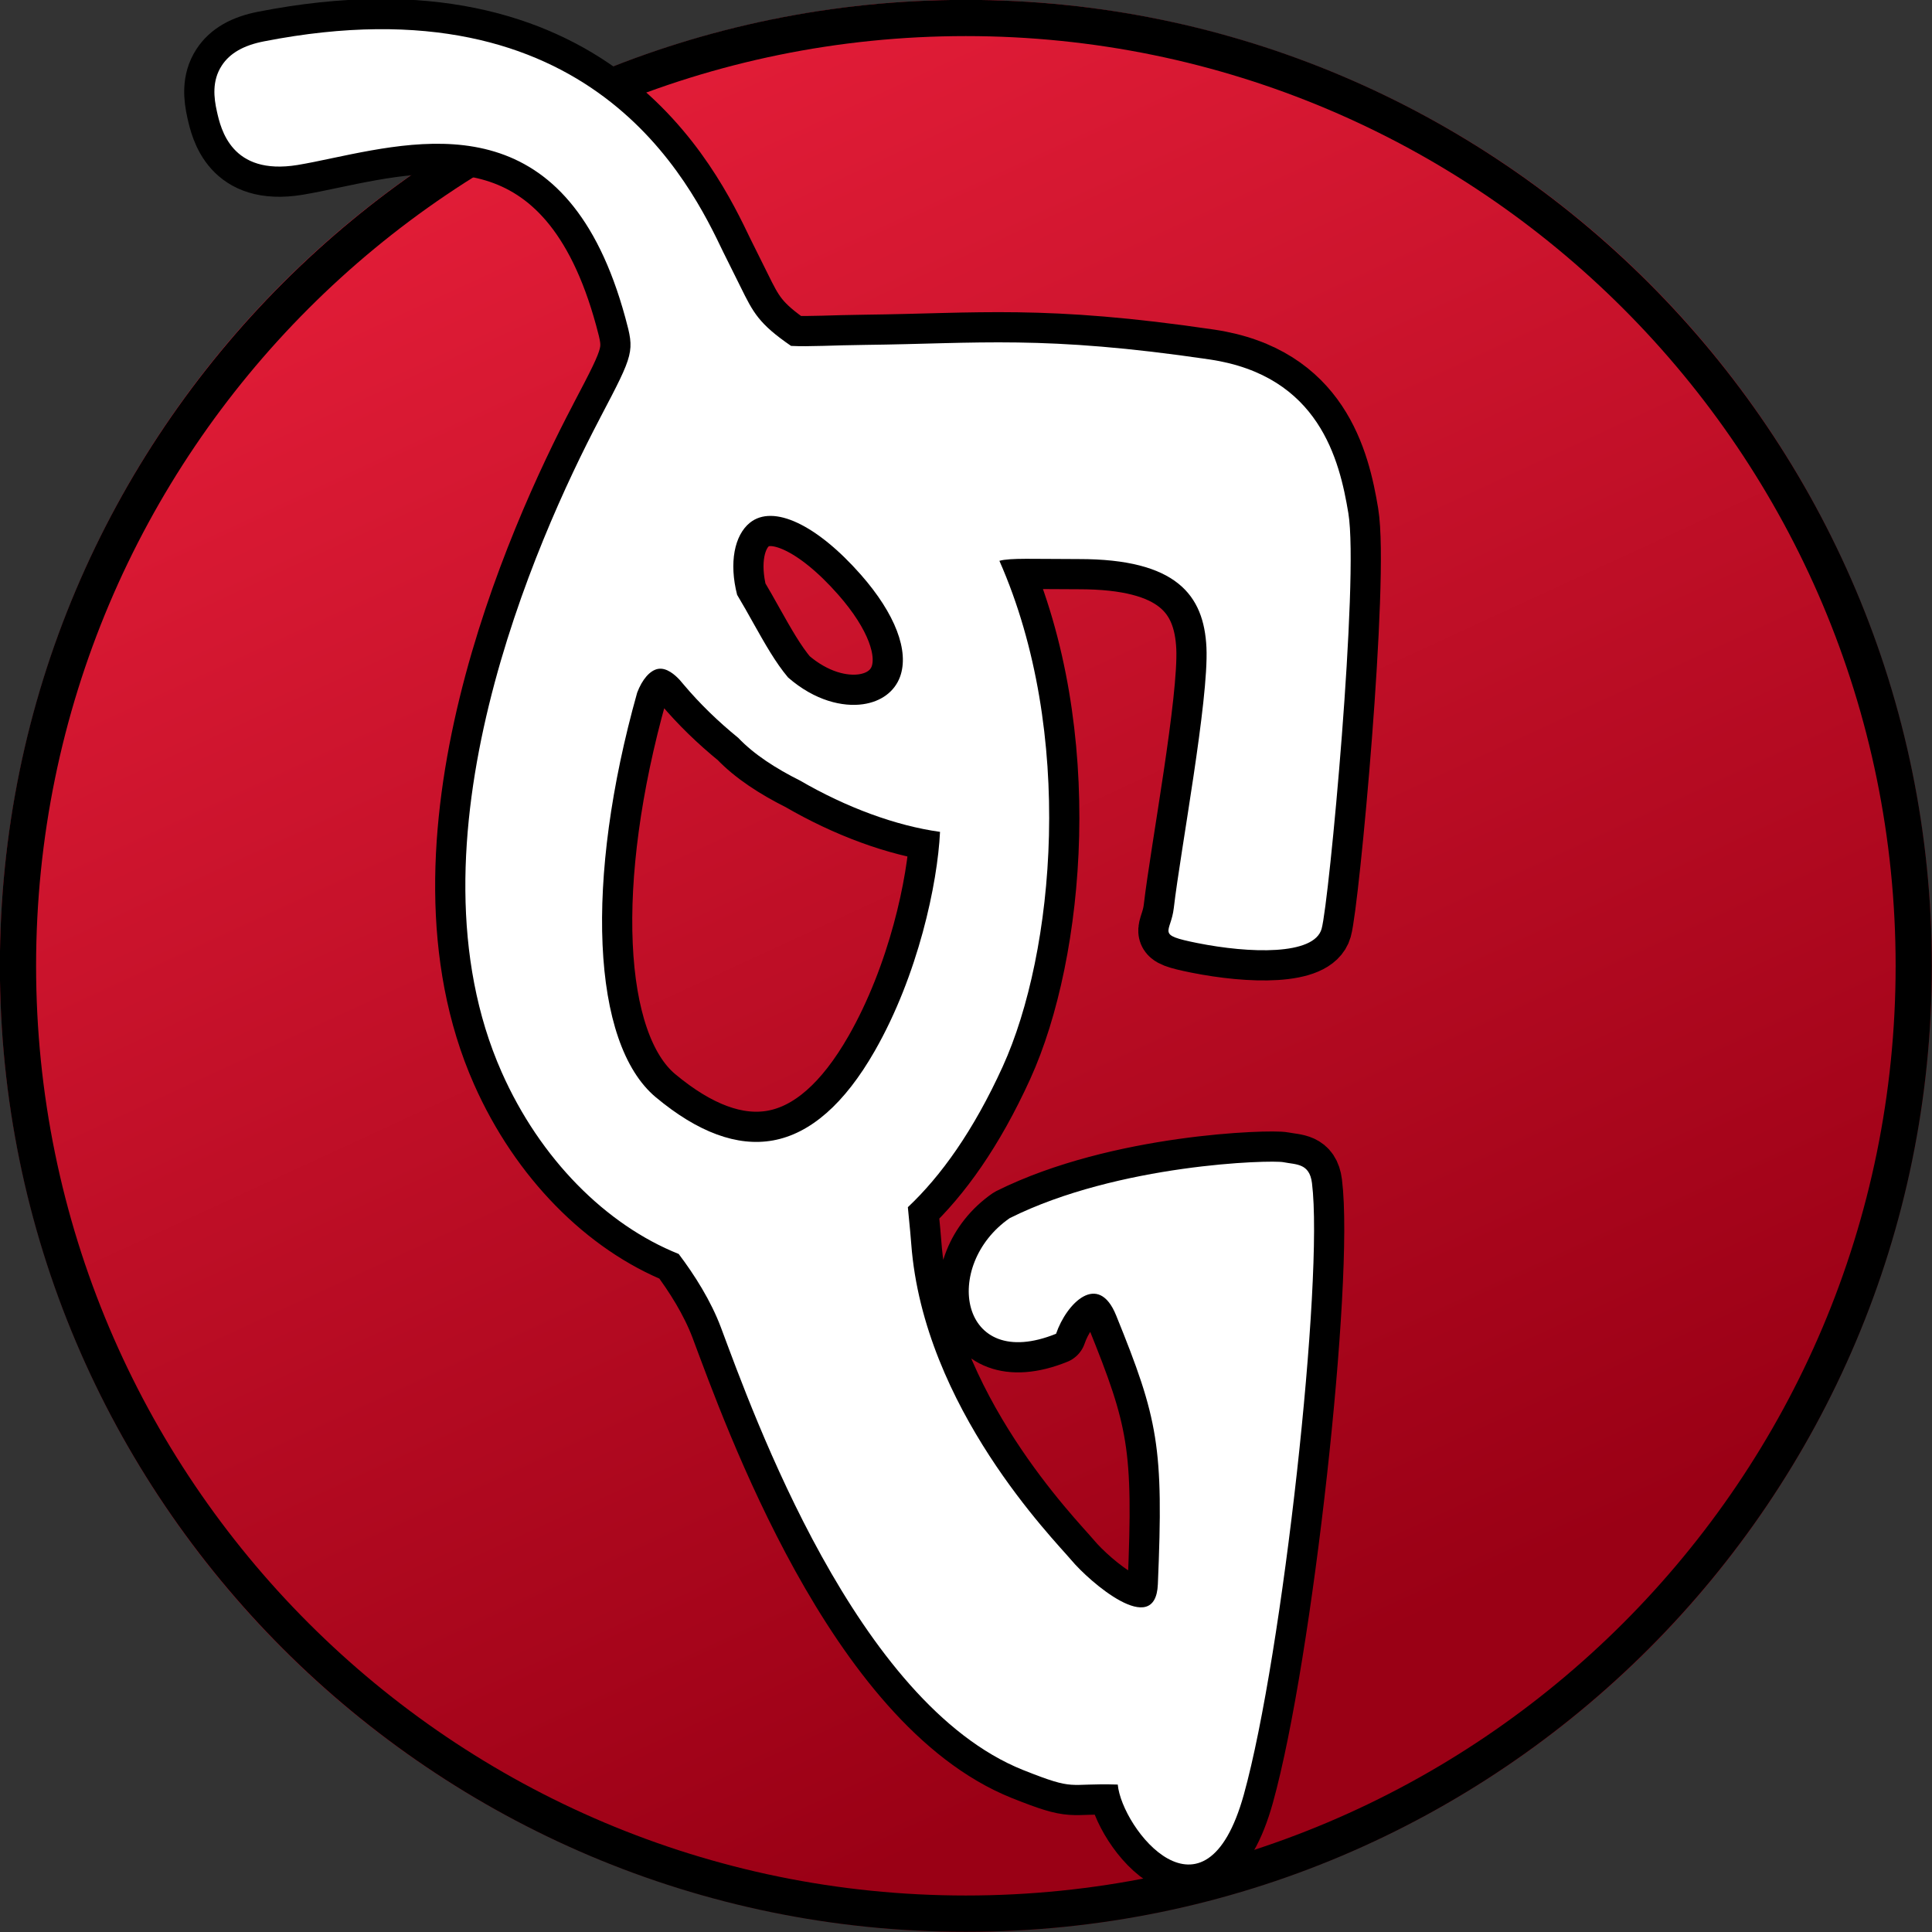 <?xml version="1.0" encoding="UTF-8" standalone="no"?>
<!DOCTYPE svg PUBLIC "-//W3C//DTD SVG 1.1//EN" "http://www.w3.org/Graphics/SVG/1.1/DTD/svg11.dtd">
<svg width="100%" height="100%" viewBox="0 0 32 32" version="1.1" xmlns="http://www.w3.org/2000/svg" xmlns:xlink="http://www.w3.org/1999/xlink" xml:space="preserve" xmlns:serif="http://www.serif.com/" style="fill-rule:evenodd;clip-rule:evenodd;stroke-linejoin:round;stroke-miterlimit:2;">
    <rect x="0" y="0" width="32" height="32" fill="#333333" stroke="none"/>
    <g transform="matrix(1.941,0,0,1.941,-31.221,-29.449)">
        <circle cx="24.327" cy="23.414" r="8.243" style="fill:url(#_Linear1);"/>
        <path d="M24.327,15.171C28.876,15.171 32.57,18.865 32.57,23.414C32.57,27.963 28.876,31.657 24.327,31.657C19.778,31.657 16.084,27.963 16.084,23.414C16.084,18.865 19.778,15.171 24.327,15.171ZM24.327,15.48C28.706,15.48 32.261,19.035 32.261,23.414C32.261,27.793 28.706,31.347 24.327,31.347C19.948,31.347 16.393,27.793 16.393,23.414C16.393,19.035 19.948,15.48 24.327,15.48Z"/>
    </g>
    <g transform="matrix(1.124,0,0,1.124,-1.569,-2.359)">
        <g transform="matrix(1,0,0,1,0.309,-0.337)">
            <path d="M11.088,20.914C10.017,20.486 9.045,19.513 8.479,18.234C6.988,14.866 8.991,10.384 9.921,8.612L9.933,8.588C10.435,7.633 10.438,7.619 10.301,7.115C9.461,4.035 7.449,4.459 5.979,4.767C5.798,4.806 5.626,4.841 5.472,4.867C4.495,5.026 4.341,4.336 4.283,4.077C4.239,3.881 4.207,3.628 4.355,3.402C4.473,3.22 4.677,3.103 4.978,3.045C9.808,2.1 11.265,5.149 11.745,6.151L12,6.664C12.187,7.043 12.268,7.206 12.744,7.533C13.013,7.547 13.361,7.523 13.84,7.518C15.506,7.499 16.46,7.371 18.914,7.733C20.527,7.973 20.826,9.214 20.956,9.997C21.116,10.957 20.673,15.73 20.562,16.123C20.451,16.517 19.498,16.486 18.729,16.332C18.107,16.207 18.341,16.191 18.384,15.815C18.482,14.972 18.901,12.752 18.865,11.977C18.828,11.203 18.422,10.673 16.983,10.674C16.316,10.674 15.972,10.655 15.814,10.7C16.932,13.232 16.627,16.474 15.863,18.152C15.429,19.105 14.949,19.769 14.465,20.225C14.474,20.342 14.495,20.506 14.515,20.767C14.697,23.182 16.618,25.121 16.876,25.428C17.134,25.737 18.115,26.594 18.149,25.781C18.235,23.751 18.155,23.35 17.534,21.819C17.271,21.169 16.803,21.64 16.649,22.09C15.221,22.668 14.964,21.08 15.966,20.386C17.566,19.587 19.817,19.525 20.001,19.562C20.186,19.599 20.383,19.574 20.42,19.869C20.596,21.277 19.988,26.82 19.416,28.88C18.843,30.941 17.619,29.384 17.558,28.733C16.796,28.708 16.961,28.836 16.162,28.518C13.707,27.535 12.189,23.276 11.71,21.996C11.562,21.603 11.323,21.225 11.088,20.914ZM11.966,13.309C11.671,13.069 11.398,12.805 11.16,12.522C11.134,12.493 11.113,12.466 11.101,12.453C11.037,12.384 10.91,12.268 10.781,12.293C10.664,12.316 10.55,12.447 10.476,12.643L10.476,12.643C9.702,15.398 9.799,17.81 10.751,18.605C11.371,19.122 11.951,19.336 12.478,19.241C13.03,19.141 13.534,18.698 13.977,17.923C14.616,16.806 14.903,15.456 14.939,14.694C14.289,14.604 13.561,14.336 12.874,13.937C12.52,13.76 12.198,13.553 11.966,13.309ZM12.7,12.419C13.094,12.763 13.508,12.856 13.805,12.813C14.07,12.775 14.268,12.629 14.349,12.411C14.489,12.031 14.28,11.482 13.774,10.906C13.121,10.164 12.479,9.863 12.137,10.139C11.909,10.323 11.828,10.729 11.949,11.201C12.034,11.343 12.11,11.478 12.184,11.611C12.363,11.929 12.514,12.198 12.7,12.419Z" style="fill-rule:nonzero;stroke:black;stroke-width:0.89px;"/>
        </g>
        <g transform="matrix(1,0,0,1,0.309,-0.337)">
            <path d="M11.088,20.914C10.017,20.486 9.045,19.513 8.479,18.234C6.988,14.866 8.991,10.384 9.921,8.612L9.933,8.588C10.435,7.633 10.438,7.619 10.301,7.115C9.461,4.035 7.449,4.459 5.979,4.767C5.798,4.806 5.626,4.841 5.472,4.867C4.495,5.026 4.341,4.336 4.283,4.077C4.239,3.881 4.207,3.628 4.355,3.402C4.473,3.22 4.677,3.103 4.978,3.045C9.808,2.1 11.265,5.149 11.745,6.151L12,6.664C12.187,7.043 12.268,7.206 12.744,7.533C13.013,7.547 13.361,7.523 13.84,7.518C15.506,7.499 16.46,7.371 18.914,7.733C20.527,7.973 20.826,9.214 20.956,9.997C21.116,10.957 20.673,15.73 20.562,16.123C20.451,16.517 19.498,16.486 18.729,16.332C18.107,16.207 18.341,16.191 18.384,15.815C18.482,14.972 18.901,12.752 18.865,11.977C18.828,11.203 18.422,10.673 16.983,10.674C16.316,10.674 15.972,10.655 15.814,10.7C16.932,13.232 16.627,16.474 15.863,18.152C15.429,19.105 14.949,19.769 14.465,20.225C14.474,20.342 14.495,20.506 14.515,20.767C14.697,23.182 16.618,25.121 16.876,25.428C17.134,25.737 18.115,26.594 18.149,25.781C18.235,23.751 18.155,23.35 17.534,21.819C17.271,21.169 16.803,21.64 16.649,22.09C15.221,22.668 14.964,21.08 15.966,20.386C17.566,19.587 19.817,19.525 20.001,19.562C20.186,19.599 20.383,19.574 20.42,19.869C20.596,21.277 19.988,26.82 19.416,28.88C18.843,30.941 17.619,29.384 17.558,28.733C16.796,28.708 16.961,28.836 16.162,28.518C13.707,27.535 12.189,23.276 11.71,21.996C11.562,21.603 11.323,21.225 11.088,20.914ZM11.966,13.309C11.671,13.069 11.398,12.805 11.16,12.522C11.134,12.493 11.113,12.466 11.101,12.453C11.037,12.384 10.91,12.268 10.781,12.293C10.664,12.316 10.55,12.447 10.476,12.643L10.476,12.643C9.702,15.398 9.799,17.81 10.751,18.605C11.371,19.122 11.951,19.336 12.478,19.241C13.03,19.141 13.534,18.698 13.977,17.923C14.616,16.806 14.903,15.456 14.939,14.694C14.289,14.604 13.561,14.336 12.874,13.937C12.52,13.76 12.198,13.553 11.966,13.309ZM12.7,12.419C13.094,12.763 13.508,12.856 13.805,12.813C14.07,12.775 14.268,12.629 14.349,12.411C14.489,12.031 14.28,11.482 13.774,10.906C13.121,10.164 12.479,9.863 12.137,10.139C11.909,10.323 11.828,10.729 11.949,11.201C12.034,11.343 12.11,11.478 12.184,11.611C12.363,11.929 12.514,12.198 12.7,12.419Z" style="fill:white;fill-rule:nonzero;"/>
        </g>
    </g>
    <defs>
        <linearGradient id="_Linear1" x1="0" y1="0" x2="1" y2="0" gradientUnits="userSpaceOnUse" gradientTransform="matrix(6.412,13.967,-13.967,6.412,21.765,15.215)"><stop offset="0" style="stop-color:rgb(227,29,56);stop-opacity:1"/><stop offset="1" style="stop-color:rgb(154,0,21);stop-opacity:1"/></linearGradient>
    </defs>
</svg>
